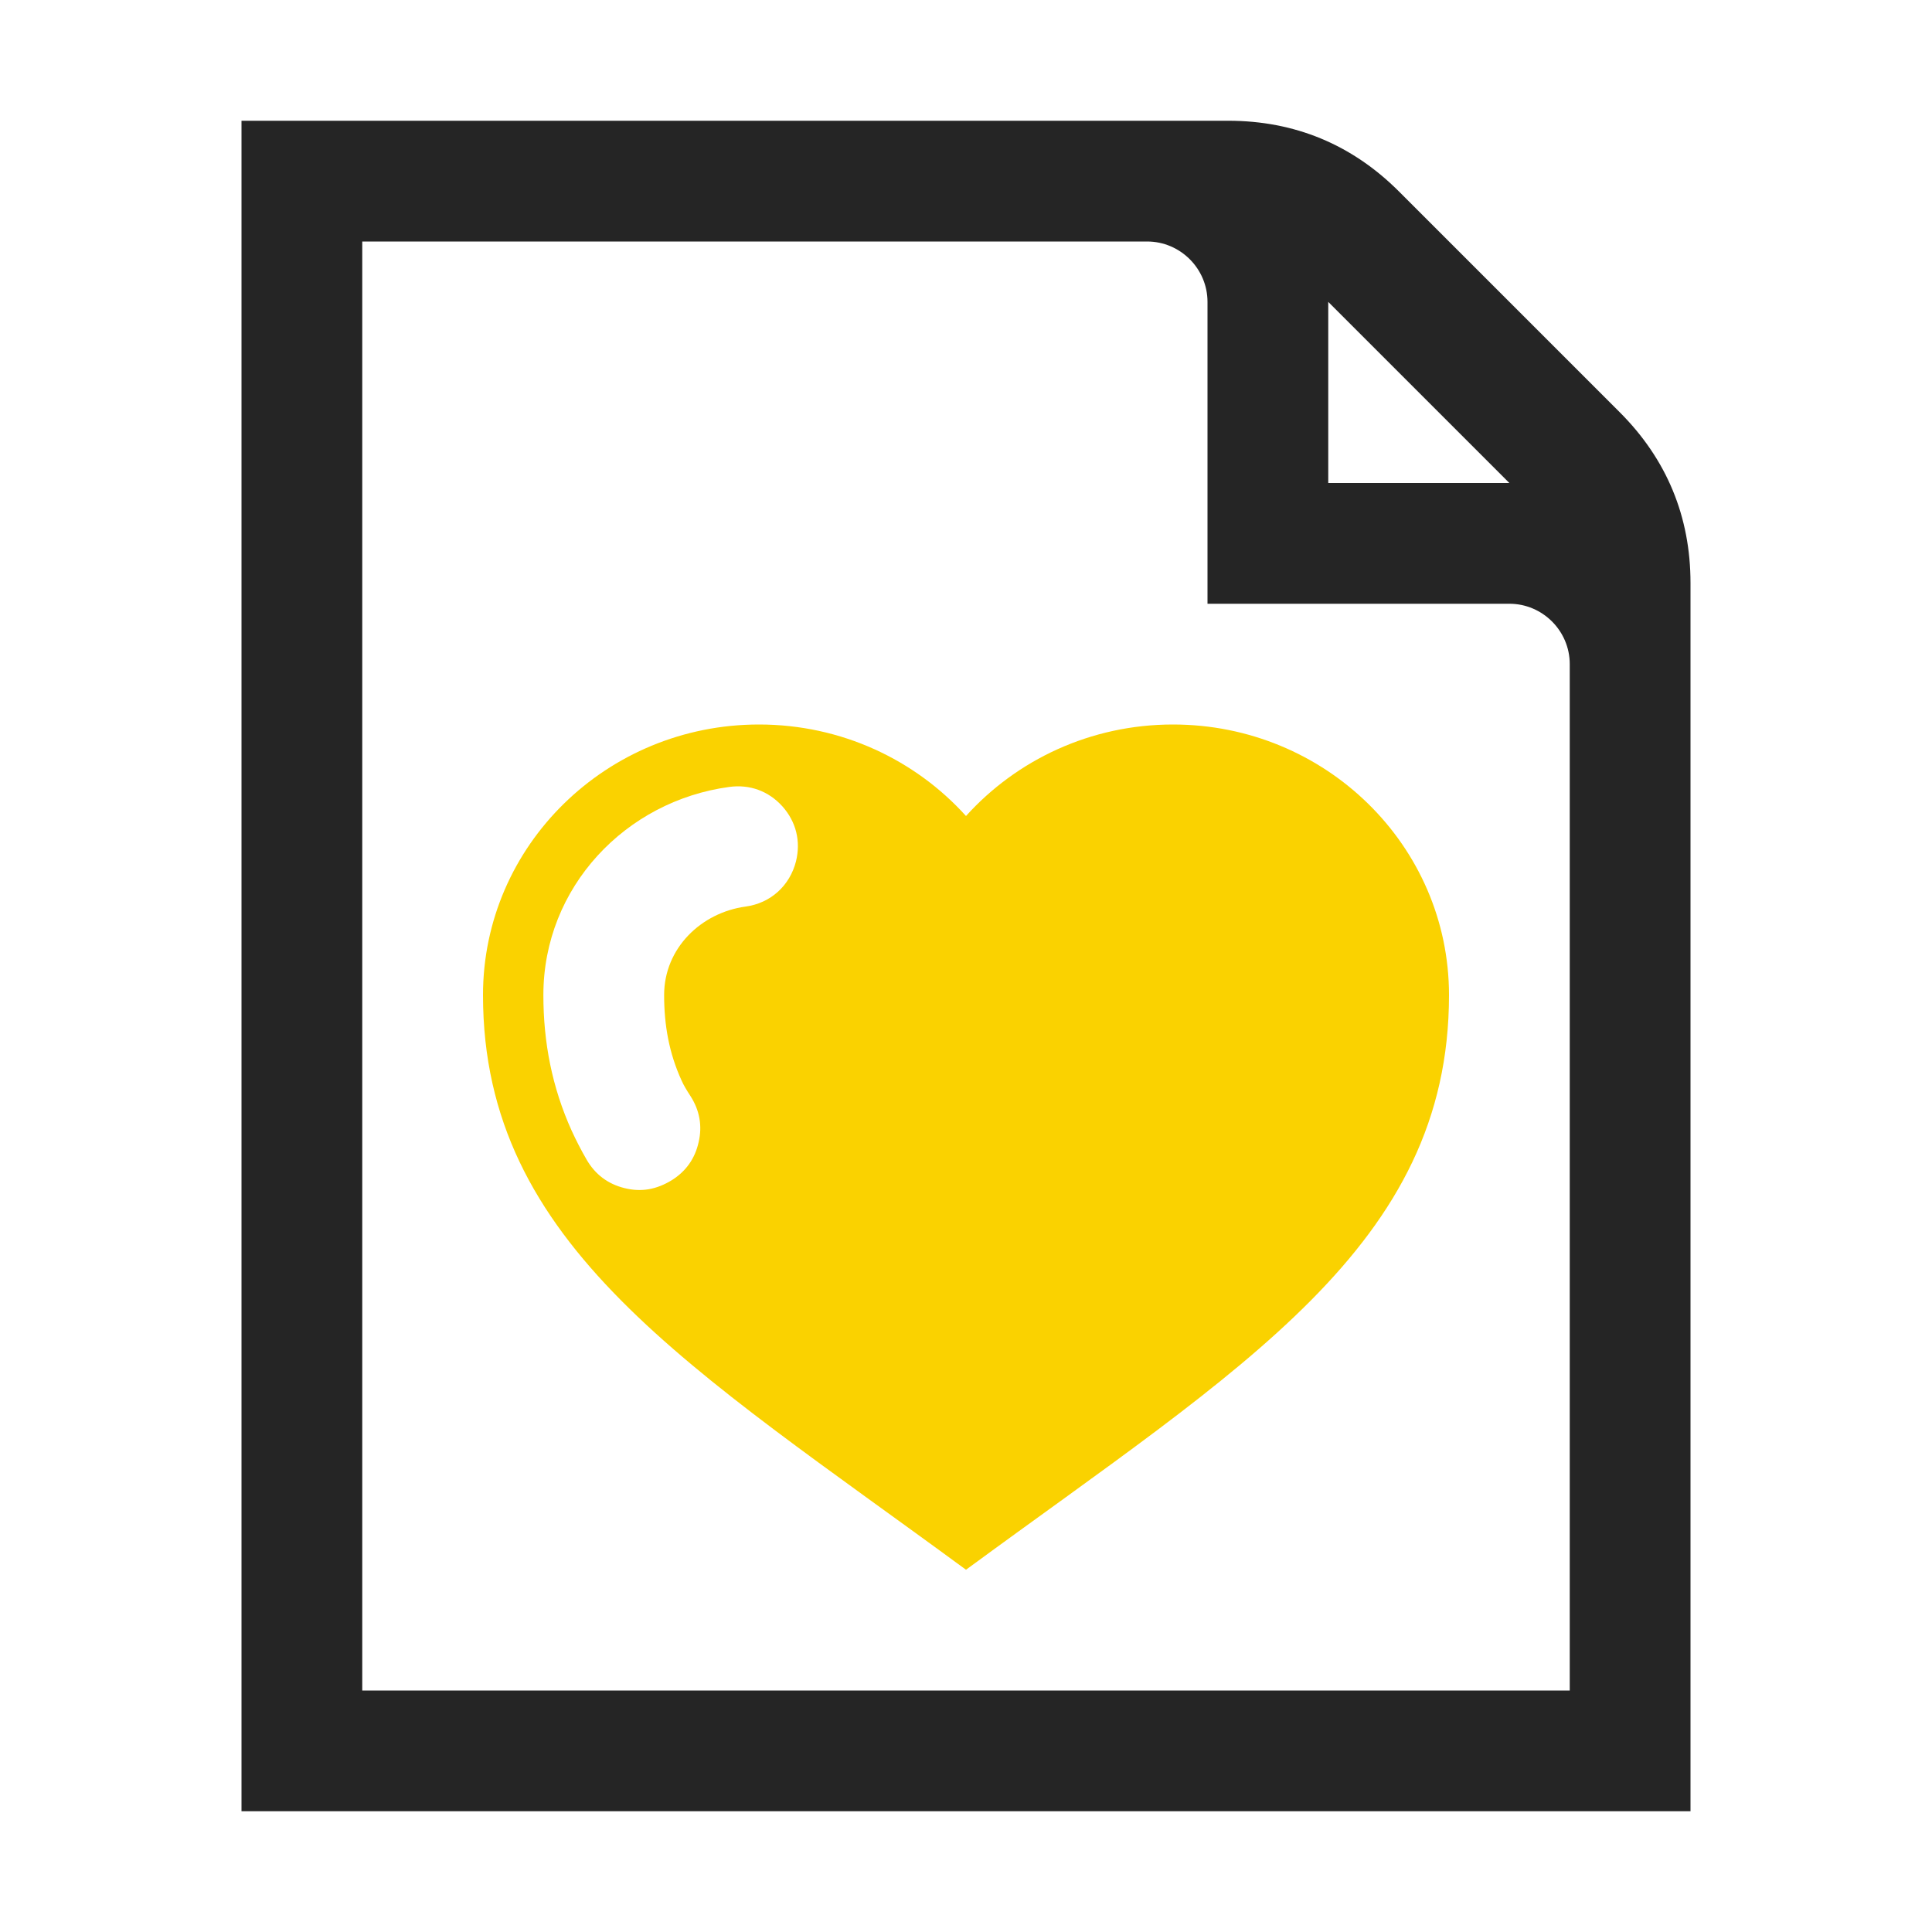 <?xml version="1.0" encoding="UTF-8"?>
<!DOCTYPE svg PUBLIC "-//W3C//DTD SVG 1.1//EN" "http://www.w3.org/Graphics/SVG/1.1/DTD/svg11.dtd">
<svg xmlns="http://www.w3.org/2000/svg" xml:space="preserve" width="1024px" height="1024px" shape-rendering="geometricPrecision" text-rendering="geometricPrecision" image-rendering="optimizeQuality" fill-rule="nonzero" clip-rule="evenodd" viewBox="0 0 10240 10240" xmlns:xlink="http://www.w3.org/1999/xlink">
	<title>document_heart icon</title>
	<desc>document_heart icon from the IconExperience.com O-Collection. Copyright by INCORS GmbH (www.incors.com).</desc>
	<path id="curve1" fill="#252525" d="M1280 640l5230 0c352,0 656,126 905,375l1170 1170c249,249 375,553 375,905l0 6510 -7680 0 0 -8960zm5760 960l0 960 960 0 -960 -960zm-5120 -320l0 7680 6400 0 0 -5440c0,-176 -144,-320 -320,-320l-1600 0 0 -1600c0,-176 -144,-320 -320,-320l-4160 0z"/>
	<path id="curve0" fill="#FAD200" d="M6217 3840c808,0 1463,642 1463,1434 0,1328 -1097,1971 -2560,3046 -1463,-1075 -2560,-1718 -2560,-3046 0,-792 655,-1434 1463,-1434 437,0 829,188 1097,485 268,-297 660,-485 1097,-485zm-1998 725c26,-106 1,-209 -72,-291 -73,-81 -173,-118 -282,-103 -548,74 -985,530 -985,1103 0,251 46,489 150,719 24,52 50,103 79,153 45,78 112,129 200,151 91,23 172,7 252,-42 75,-47 123,-115 142,-202 20,-86 5,-168 -43,-243 -21,-32 -38,-61 -47,-82 -67,-146 -93,-295 -93,-454 0,-249 197,-437 432,-469 132,-18 234,-110 267,-240z"/>
</svg>
